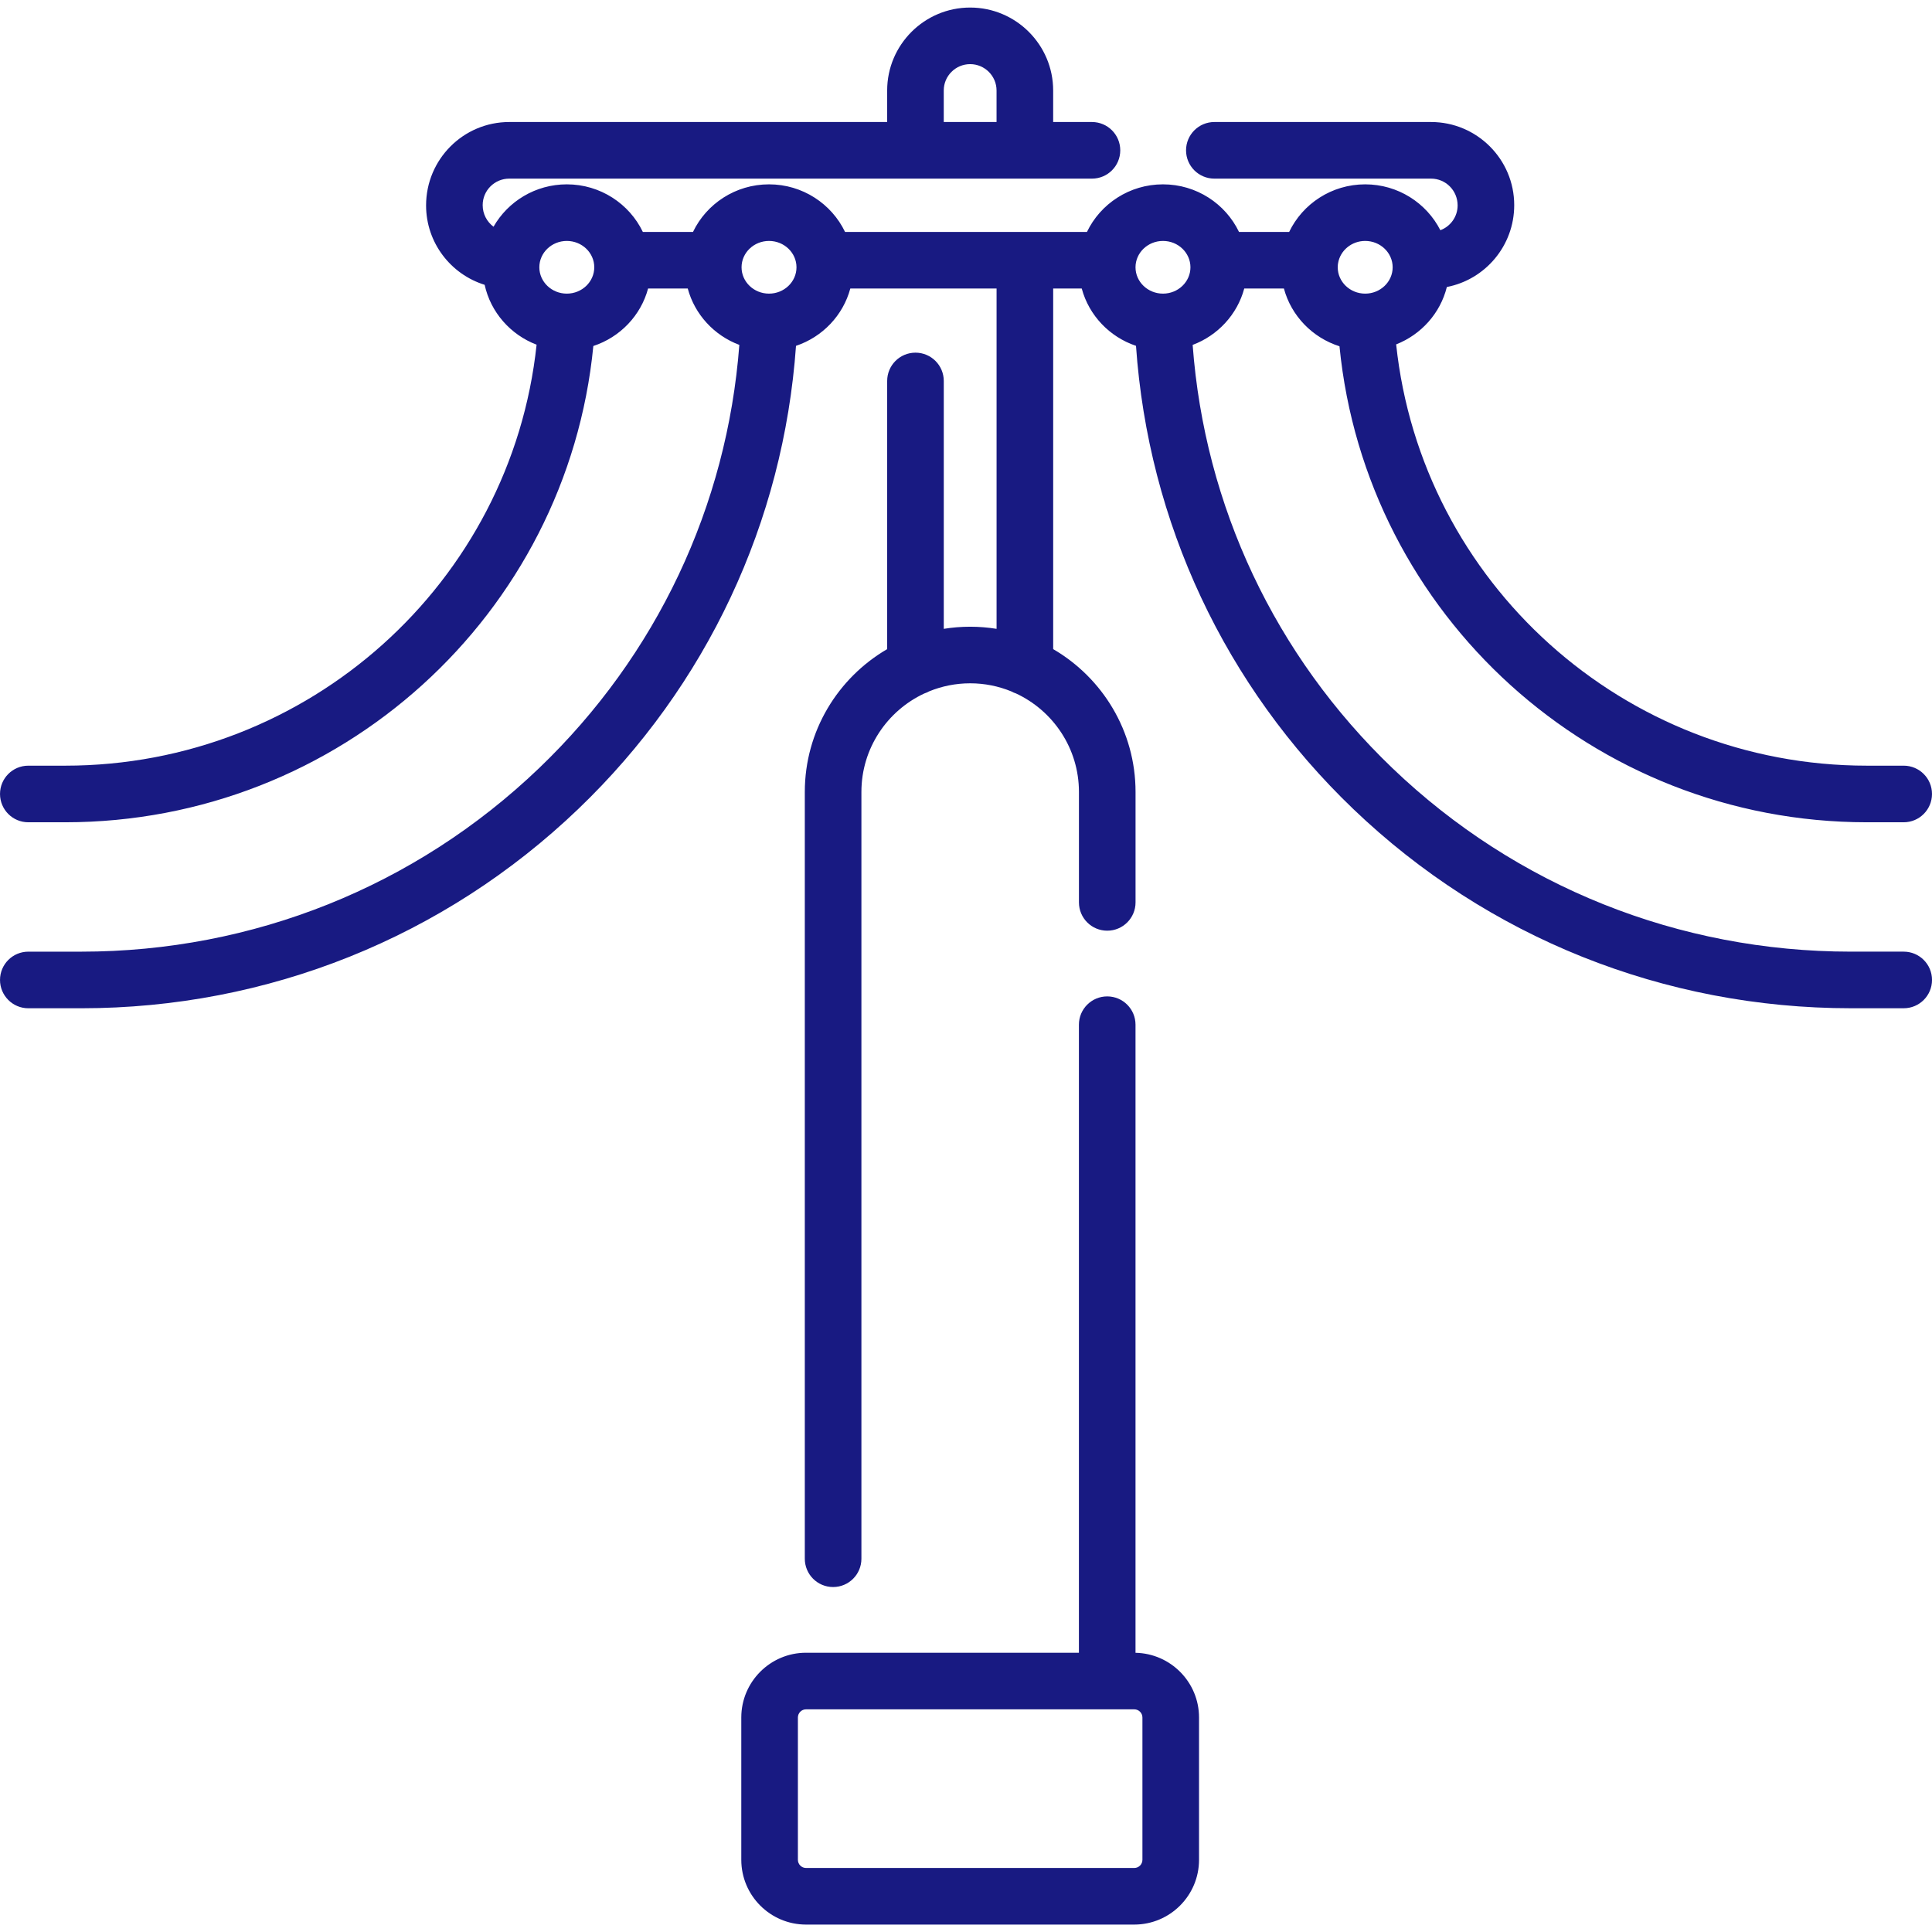 <?xml version="1.0"?>
<svg xmlns="http://www.w3.org/2000/svg" height="512px" viewBox="0 -2 512 512" width="512px"><g><path d="m300.922 436.008v-166.453c0-4.141-3.355-7.5-7.5-7.5-4.141 0-7.5 3.359-7.5 7.5v166.438h-72.316c-9.461 0-17.156 7.699-17.156 17.16v37.719c0 9.465 7.695 17.16 17.156 17.16h86.988c9.461 0 17.16-7.695 17.16-17.16v-37.719c0-9.352-7.523-16.965-16.832-17.145zm1.832 54.863c0 1.191-.973 2.16-2.16 2.16h-86.988c-1.188 0-2.156-.969-2.156-2.16v-37.719c0-1.191.969-2.16 2.156-2.16h86.988c1.188 0 2.16.969 2.16 2.16zm0 0" data-original="#000000" class="active-path" data-old_color="#000000" fill="#181A82"/><path d="m504.5 250.195h-14.031c-45.582 0-88.707-17.262-121.438-48.605-31.145-29.828-49.801-69.461-52.965-112.188 6.672-2.496 11.824-8.059 13.672-14.941h10.512c1.945 7.238 7.547 13.023 14.727 15.305 7 71.211 67.246 126.145 139.746 126.145h9.777c4.141 0 7.5-3.359 7.5-7.5 0-4.145-3.359-7.5-7.5-7.5h-9.777c-64.426 0-118.023-48.543-124.727-111.645 6.637-2.605 11.711-8.262 13.434-15.207 10.156-1.961 17.855-10.914 17.855-21.699 0-12.145-9.887-22.023-22.035-22.023h-57.434c-4.141 0-7.5 3.359-7.5 7.5 0 4.145 3.359 7.5 7.5 7.5h57.434c3.879 0 7.035 3.152 7.035 7.102 0 3.008-1.906 5.574-4.574 6.57-3.664-7.199-11.219-12.156-19.922-12.156-8.891 0-16.574 5.164-20.148 12.609h-13.293c-3.57-7.445-11.258-12.609-20.145-12.609s-16.574 5.164-20.148 12.609h-64.109c-3.574-7.445-11.262-12.609-20.148-12.609s-16.574 5.164-20.145 12.609h-13.293c-3.574-7.445-11.262-12.609-20.148-12.609-8.328 0-15.598 4.535-19.422 11.23-1.738-1.289-2.875-3.359-2.875-5.723 0-3.871 3.156-7.023 7.035-7.023h154.43c4.145 0 7.5-3.355 7.5-7.5 0-4.141-3.355-7.5-7.5-7.5h-10.281v-8.352c0-12.125-9.867-21.984-21.996-21.984-12.129 0-21.996 9.859-21.996 21.984v8.352h-100.156c-12.148 0-22.035 9.879-22.035 22.102 0 9.879 6.539 18.258 15.52 21.039 1.594 7.281 6.852 13.23 13.766 15.867-6.711 63.062-60.379 111.566-124.922 111.566h-9.777c-4.145 0-7.5 3.355-7.5 7.5 0 4.145 3.355 7.5 7.5 7.5h9.777c72.668 0 133.02-54.973 139.961-126.219 7.078-2.328 12.586-8.062 14.508-15.23h10.512c1.848 6.879 6.996 12.441 13.668 14.938-3.23 42.691-21.914 82.309-53.047 112.148-32.738 31.375-75.832 48.652-121.348 48.652h-14.031c-4.145 0-7.5 3.355-7.5 7.5 0 4.141 3.355 7.5 7.5 7.5h14.031c49.402 0 96.184-18.762 131.727-52.824 34.035-32.617 54.375-76.004 57.688-122.723 7.02-2.352 12.477-8.066 14.391-15.191h38.762v90.188c-2.281-.367-4.617-.562-6.996-.562-2.383 0-4.719.195-6.996.562v-65.691c0-4.145-3.359-7.5-7.5-7.5-4.145 0-7.5 3.355-7.5 7.5v71.066c-13.039 7.598-21.828 21.715-21.828 37.852v203.203c0 4.145 3.355 7.5 7.5 7.5 4.145 0 7.5-3.355 7.5-7.5v-203.207c0-11.535 6.832-21.504 16.664-26.094.457-.148.895-.34 1.305-.57 3.355-1.367 7.016-2.125 10.855-2.125 3.836 0 7.5.758 10.852 2.125.414.23.852.422 1.309.57 9.832 4.59 16.664 14.559 16.664 26.094v29.27c0 4.145 3.355 7.5 7.5 7.5 4.141 0 7.5-3.355 7.5-7.5v-29.27c0-16.137-8.789-30.254-21.828-37.848v-95.562h7.57c1.91 7.121 7.363 12.832 14.379 15.188 3.25 46.762 23.559 90.164 57.609 122.773 35.535 34.031 82.348 52.773 131.812 52.773h14.031c4.145 0 7.5-3.355 7.5-7.5 0-4.145-3.355-7.5-7.5-7.5zm-254.395-228.215c0-3.852 3.137-6.984 6.996-6.984 3.855 0 6.996 3.137 6.996 6.984v8.355h-13.992zm111.684 39.871c4.016 0 7.281 3.133 7.281 6.984 0 3.848-3.266 6.98-7.281 6.98-4.016 0-7.277-3.133-7.277-6.98 0-.234.012-.461.035-.688.023-.141.051-.281.062-.426.559-3.32 3.562-5.871 7.18-5.871zm-53.586 0c4.016 0 7.277 3.133 7.277 6.984 0 3.848-3.266 6.98-7.277 6.98-4.016 0-7.281-3.133-7.281-6.98 0-3.852 3.266-6.984 7.281-6.984zm-104.406 0c4.016 0 7.281 3.133 7.281 6.984 0 3.848-3.266 6.98-7.281 6.98s-7.277-3.133-7.277-6.98c0-3.852 3.262-6.984 7.277-6.984zm-53.586 0c4.016 0 7.277 3.133 7.277 6.984 0 3.848-3.266 6.98-7.277 6.98-4.016 0-7.281-3.133-7.281-6.98 0-3.852 3.266-6.984 7.281-6.984zm0 0" data-original="#000000" class="active-path" data-old_color="#000000" fill="#181A82"/></g> </svg>
